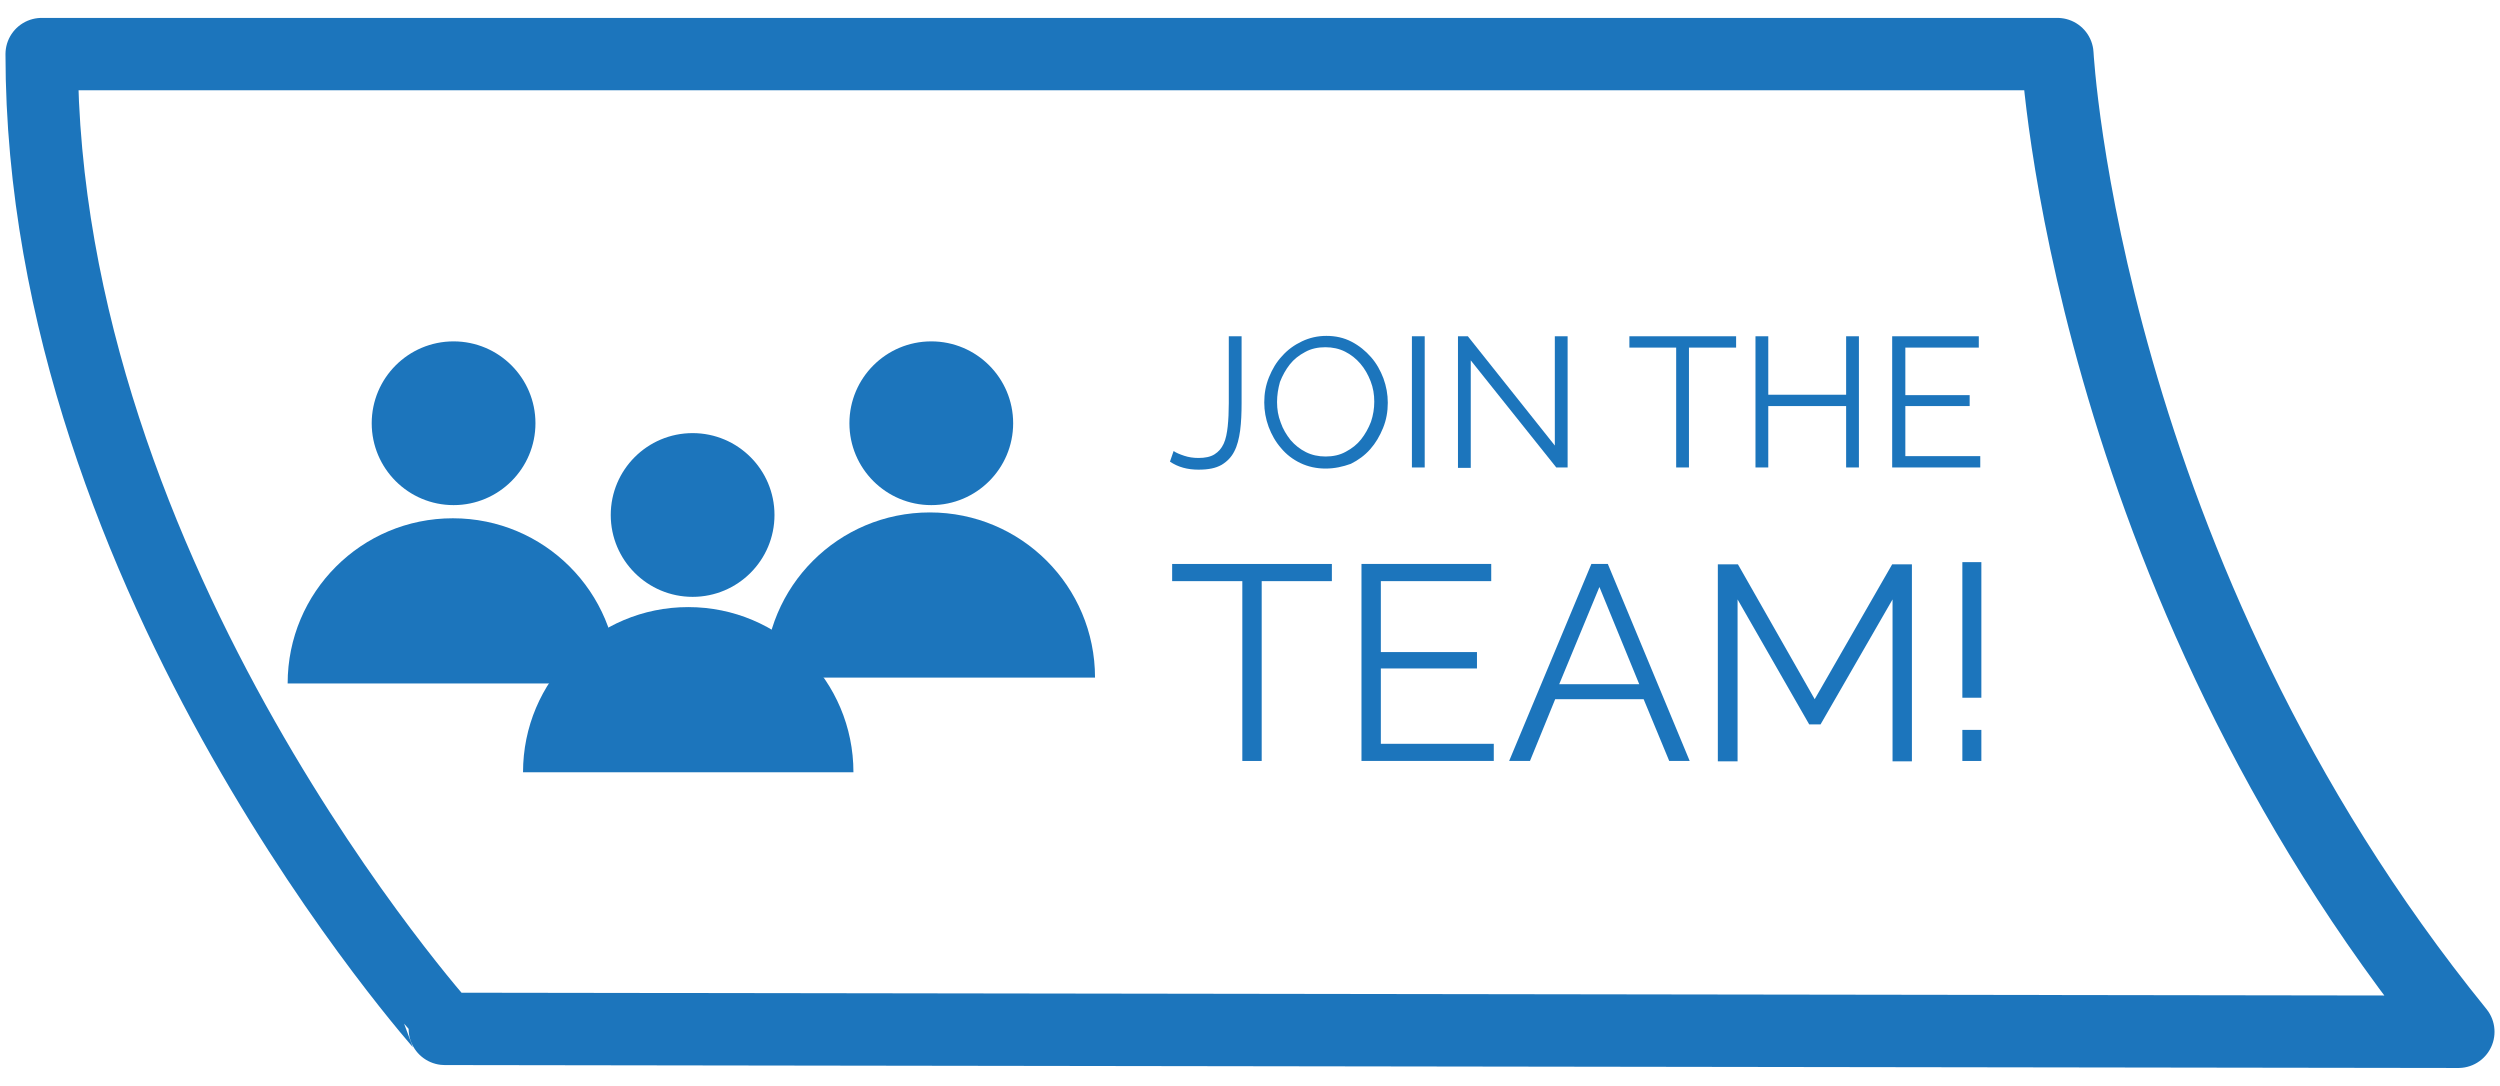 <?xml version="1.0" encoding="utf-8"?>
<!-- Generator: Adobe Illustrator 18.1.1, SVG Export Plug-In . SVG Version: 6.00 Build 0)  -->
<!DOCTYPE svg PUBLIC "-//W3C//DTD SVG 1.1//EN" "http://www.w3.org/Graphics/SVG/1.1/DTD/svg11.dtd">
<svg version="1.1" id="Layer_1" xmlns="http://www.w3.org/2000/svg" xmlns:xlink="http://www.w3.org/1999/xlink" x="0px" y="0px"
	 viewBox="0 0 684 297" enable-background="new 0 0 684 297" xml:space="preserve">
<path fill="none" stroke="#1C75BC" stroke-width="19.801" stroke-linecap="round" stroke-linejoin="round" stroke-miterlimit="10" d="
	M11.4,14.8h551.5c0,0,7.4,141.5,109.7,267.5l-550.9-0.8C121.7,281.4,11.4,158.9,11.4,14.8z"/>
<rect x="319.5" y="73" fill="none" width="388.5" height="259.4"/>
<g enable-background="new    ">
	<path fill="#1C75BC" d="M321.1,123.4c0.7,0.5,1.7,0.9,2.9,1.3c1.2,0.4,2.5,0.6,3.9,0.6c1.8,0,3.3-0.3,4.4-1
		c1.1-0.7,1.9-1.6,2.5-2.9c0.6-1.3,0.9-2.9,1.1-4.7c0.2-1.9,0.3-4,0.3-6.4V92h3.5v18.3c0,2.7-0.1,5.2-0.4,7.5
		c-0.3,2.2-0.8,4.2-1.6,5.7c-0.8,1.6-2,2.8-3.5,3.7c-1.6,0.9-3.6,1.3-6.3,1.3c-3,0-5.6-0.7-7.8-2.2L321.1,123.4z"/>
	<path fill="#1C75BC" d="M362.7,128.2c-2.5,0-4.8-0.5-6.9-1.5s-3.9-2.4-5.3-4.1c-1.5-1.7-2.6-3.7-3.4-5.8c-0.8-2.2-1.2-4.4-1.2-6.7
		c0-2.4,0.4-4.7,1.3-6.9c0.9-2.2,2-4.1,3.6-5.8c1.5-1.7,3.3-3,5.4-4c2.1-1,4.3-1.5,6.7-1.5c2.5,0,4.8,0.5,6.9,1.6s3.8,2.5,5.3,4.2
		s2.6,3.7,3.4,5.8c0.8,2.2,1.2,4.4,1.2,6.7c0,2.4-0.4,4.7-1.3,6.9c-0.9,2.2-2,4.1-3.5,5.8c-1.5,1.7-3.3,3-5.3,4
		C367.4,127.7,365.1,128.2,362.7,128.2z M349.4,110c0,2,0.3,3.8,1,5.6c0.6,1.8,1.6,3.4,2.7,4.8c1.2,1.4,2.6,2.5,4.2,3.3
		c1.6,0.8,3.4,1.2,5.4,1.2c2,0,3.9-0.4,5.5-1.3c1.7-0.9,3.1-2,4.2-3.4c1.1-1.4,2-3,2.7-4.8c0.6-1.8,0.9-3.6,0.9-5.5
		c0-2-0.3-3.8-1-5.6c-0.7-1.8-1.6-3.4-2.8-4.8c-1.2-1.4-2.6-2.5-4.2-3.3c-1.6-0.8-3.4-1.2-5.4-1.2c-2,0-3.9,0.4-5.5,1.3
		c-1.7,0.9-3.1,2-4.2,3.4c-1.1,1.4-2,3-2.7,4.8C349.7,106.3,349.4,108.1,349.4,110z"/>
	<path fill="#1C75BC" d="M386.3,127.9V92h3.5v35.9H386.3z"/>
	<path fill="#1C75BC" d="M402.4,98.6v29.4h-3.5V92h2.7l23.8,29.9V92h3.5v35.9h-3.1L402.4,98.6z"/>
	<path fill="#1C75BC" d="M474.9,95.1h-12.8v32.8h-3.5V95.1h-12.8V92h29.2V95.1z"/>
	<path fill="#1C75BC" d="M508.6,92v35.9h-3.5v-16.8h-21.3v16.8h-3.5V92h3.5v16h21.3V92H508.6z"/>
	<path fill="#1C75BC" d="M541.8,124.8v3.1h-24.1V92h23.7v3.1h-20.1v13h17.6v3h-17.6v13.7H541.8z"/>
</g>
<g enable-background="new    ">
	<path fill="#1C75BC" d="M364.4,159h-19.2v49.2h-5.3V159h-19.2v-4.7h43.7V159z"/>
	<path fill="#1C75BC" d="M408.7,203.5v4.7h-36.2v-53.9H408v4.7h-30.2v19.4h26.3v4.5h-26.3v20.6H408.7z"/>
	<path fill="#1C75BC" d="M435.4,154.3h4.5l22.4,53.9h-5.6l-7-16.9h-24.2l-6.9,16.9h-5.7L435.4,154.3z M448.5,187.2l-10.9-26.6
		l-11,26.6H448.5z"/>
	<path fill="#1C75BC" d="M517.8,208.2V164l-19.7,34.2H495L475.4,164v44.3H470v-53.9h5.5l21,36.9l21.2-36.9h5.4v53.9H517.8z"/>
	<path fill="#1C75BC" d="M536.9,190.9v-37.1h5.2v37.1H536.9z M536.9,208.2v-8.5h5.2v8.5H536.9z"/>
</g>
<g>
	<path fill="#1C75BC" d="M78.7,187c0-25,20.2-45.2,45.2-45.2s45.2,20.2,45.2,45.2"/>
	<path fill="#1C75BC" d="M209.2,185.4c0-25,20.2-45.2,45.2-45.2s45.2,20.2,45.2,45.2"/>
	<path fill="#1C75BC" d="M143.1,211.3c0-25,20.2-45.2,45.2-45.2s45.2,20.2,45.2,45.2"/>
	<circle fill="#1C75BC" cx="189.5" cy="140.9" r="22.4"/>
	<circle fill="#1C75BC" cx="124.1" cy="115.8" r="22.4"/>
	<circle fill="#1C75BC" cx="254.8" cy="115.8" r="22.4"/>
</g>
</svg>
